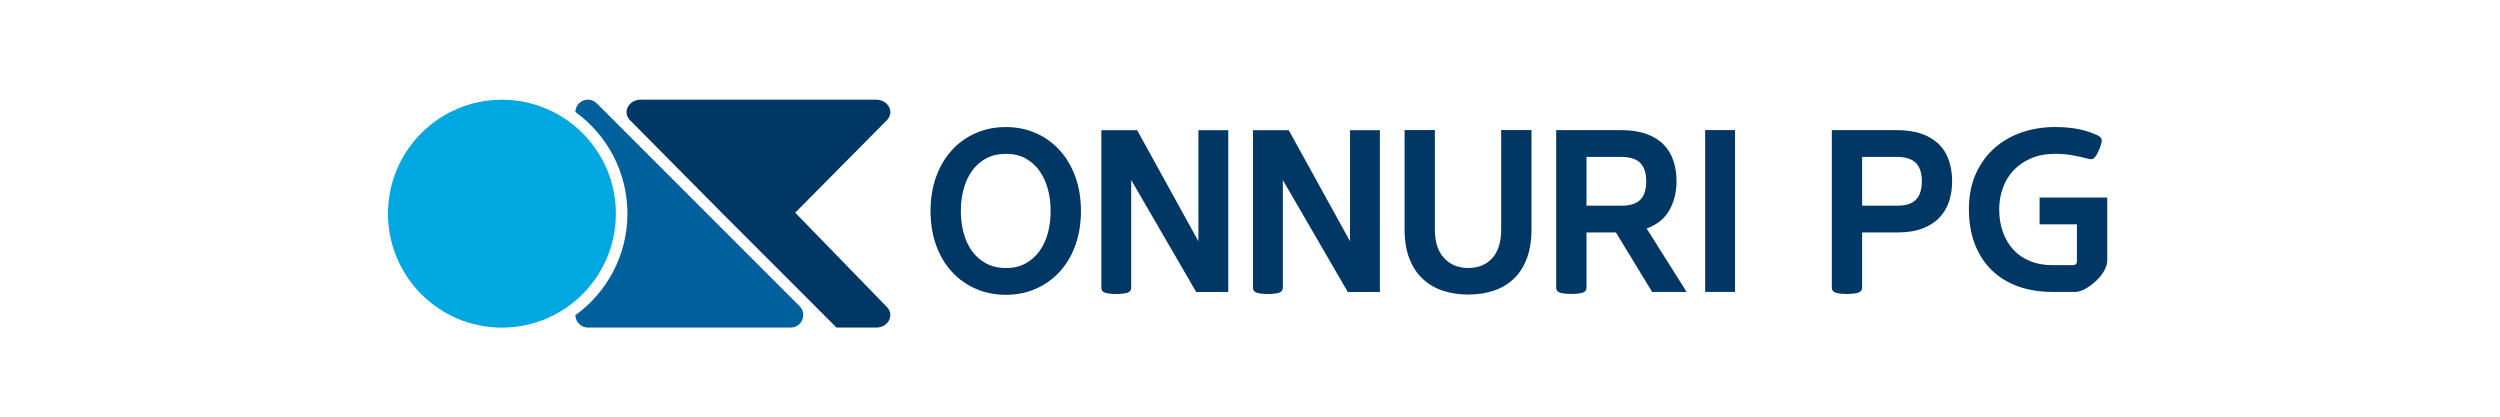 <?xml version="1.0" encoding="UTF-8" standalone="no"?>
<!-- Created with Inkscape (http://www.inkscape.org/) -->

<svg
   width="150mm"
   height="25mm"
   viewBox="0 0 150 25"
   version="1.1"
   id="svg1"
   inkscape:version="1.4.2 (ebf0e940, 2025-05-08)"
   sodipodi:docname="그리기.svg"
   xmlns:inkscape="http://www.inkscape.org/namespaces/inkscape"
   xmlns:sodipodi="http://sodipodi.sourceforge.net/DTD/sodipodi-0.dtd"
   xmlns="http://www.w3.org/2000/svg"
   xmlns:svg="http://www.w3.org/2000/svg">
  <sodipodi:namedview
     id="namedview1"
     pagecolor="#505050"
     bordercolor="#eeeeee"
     borderopacity="1"
     inkscape:showpageshadow="0"
     inkscape:pageopacity="0"
     inkscape:pagecheckerboard="0"
     inkscape:deskcolor="#505050"
     inkscape:document-units="mm"
     inkscape:zoom="1.530274"
     inkscape:cx="419.20597"
     inkscape:cy="260.08414"
     inkscape:window-width="2432"
     inkscape:window-height="1175"
     inkscape:window-x="0"
     inkscape:window-y="25"
     inkscape:window-maximized="0"
     inkscape:current-layer="layer1" />
  <defs
     id="defs1">
    <clipPath
       clipPathUnits="userSpaceOnUse"
       id="clipPath2">
      <path
         d="M 0,841.89 H 595.281 V 0 H 0 Z"
         transform="translate(-187.321,-598.612)"
         id="path2" />
    </clipPath>
    <clipPath
       clipPathUnits="userSpaceOnUse"
       id="clipPath4">
      <path
         d="M 0,841.89 H 595.281 V 0 H 0 Z"
         transform="translate(-218.561,-582.882)"
         id="path4" />
    </clipPath>
    <clipPath
       clipPathUnits="userSpaceOnUse"
       id="clipPath6">
      <path
         d="M 0,841.89 H 595.281 V 0 H 0 Z"
         transform="translate(-233.417,-582.738)"
         id="path6" />
    </clipPath>
    <clipPath
       clipPathUnits="userSpaceOnUse"
       id="clipPath12">
      <path
         d="M 0,841.89 H 595.281 V 0 H 0 Z"
         transform="translate(-261.269,-599.079)"
         id="path12" />
    </clipPath>
    <clipPath
       clipPathUnits="userSpaceOnUse"
       id="clipPath14">
      <path
         d="M 0,841.89 H 595.281 V 0 H 0 Z"
         transform="translate(-269.889,-612.813)"
         id="path14" />
    </clipPath>
    <clipPath
       clipPathUnits="userSpaceOnUse"
       id="clipPath16">
      <path
         d="M 0,841.89 H 595.281 V 0 H 0 Z"
         transform="translate(-295.678,-612.813)"
         id="path16" />
    </clipPath>
    <clipPath
       clipPathUnits="userSpaceOnUse"
       id="clipPath18">
      <path
         d="M 0,841.89 H 595.281 V 0 H 0 Z"
         transform="translate(-332.292,-589.375)"
         id="path18" />
    </clipPath>
    <clipPath
       clipPathUnits="userSpaceOnUse"
       id="clipPath20">
      <path
         d="M 0,841.89 H 595.281 V 0 H 0 Z"
         transform="translate(-358.416,-599.974)"
         id="path20" />
    </clipPath>
    <clipPath
       clipPathUnits="userSpaceOnUse"
       id="clipPath22">
      <path
         d="M 0,841.89 H 595.281 V 0 H 0 Z"
         transform="translate(-405.292,-599.974)"
         id="path22" />
    </clipPath>
    <clipPath
       clipPathUnits="userSpaceOnUse"
       id="clipPath24">
      <path
         d="M 0,841.89 H 595.281 V 0 H 0 Z"
         transform="translate(-440.971,-590.532)"
         id="path24" />
    </clipPath>
    <clipPath
       clipPathUnits="userSpaceOnUse"
       id="clipPath26">
      <path
         d="M 0,841.89 H 595.281 V 0 H 0 Z"
         transform="translate(-377.667,-589.786)"
         id="path26" />
    </clipPath>
  </defs>
  <g
     inkscape:label="Layer 1"
     inkscape:groupmode="layer"
     id="layer1">
    <path
       id="path1"
       d="m 0,0 c 0,-10.696 -8.671,-19.368 -19.368,-19.368 -10.696,0 -19.368,8.672 -19.368,19.368 0,10.697 8.672,19.368 19.368,19.368 C -8.671,19.368 0,10.697 0,0"
       style="fill:#00a8e2;fill-opacity:1;fill-rule:nonzero;stroke:none"
       transform="matrix(0.353,0,0,-0.353,36.952,12.82)"
       clip-path="url(#clipPath2)" />
    <path
       id="path3"
       d="m 0,0 -34.47,34.47 c -1.331,1.331 -3.594,0.404 -3.631,-1.465 5.349,-3.879 8.842,-10.162 8.842,-17.275 0,-7.112 -3.492,-13.395 -8.841,-17.274 0.021,-1.159 0.96,-2.094 2.123,-2.094 h 34.47 C 0.392,-3.638 1.342,-1.342 0,0"
       style="fill:#00609c;fill-opacity:1;fill-rule:nonzero;stroke:none"
       transform="matrix(0.353,0,0,-0.353,47.973,18.369)"
       clip-path="url(#clipPath4)" />
    <path
       id="path5"
       d="m 0,0 -9.009,9.268 -6.574,6.762 6.391,6.451 9.181,9.268 c 1.357,1.368 0.24,3.493 -1.835,3.493 h -19.989 -19.988 c -2.076,0 -3.192,-2.125 -1.836,-3.493 l 9.181,-9.268 6.815,-6.878 19.097,-19.097 h 6.765 C 0.236,-3.494 1.331,-1.369 0,0"
       style="fill:#003764;fill-opacity:1;fill-rule:nonzero;stroke:none"
       transform="matrix(0.353,0,0,-0.353,53.214,18.42)"
       clip-path="url(#clipPath6)" />
    <path
       id="path11"
       d="M 0,0 C 0,1.293 -0.155,2.525 -0.467,3.694 -0.778,4.864 -1.251,5.896 -1.885,6.792 -2.52,7.687 -3.31,8.397 -4.255,8.919 -5.2,9.442 -6.308,9.704 -7.576,9.704 -8.87,9.704 -10.002,9.442 -10.972,8.919 -11.943,8.397 -12.745,7.687 -13.379,6.792 -14.015,5.896 -14.487,4.864 -14.798,3.694 -15.109,2.525 -15.265,1.293 -15.265,0 c 0,-1.319 0.156,-2.563 0.467,-3.732 0.311,-1.17 0.783,-2.197 1.419,-3.08 0.634,-0.883 1.436,-1.585 2.407,-2.108 0.97,-0.522 2.102,-0.784 3.396,-0.784 1.268,0 2.376,0.262 3.321,0.784 0.945,0.523 1.735,1.225 2.37,2.108 0.634,0.883 1.107,1.91 1.418,3.08 C -0.155,-2.563 0,-1.319 0,0 m -20.415,0 c 0,2.114 0.317,4.049 0.952,5.803 0.634,1.755 1.524,3.26 2.668,4.516 1.144,1.257 2.501,2.227 4.068,2.911 1.568,0.684 3.271,1.027 5.114,1.027 1.84,0 3.538,-0.343 5.093,-1.027 1.556,-0.684 2.905,-1.654 4.05,-2.911 C 2.674,9.063 3.563,7.558 4.199,5.803 4.833,4.049 5.15,2.114 5.15,0 5.15,-2.141 4.833,-4.087 4.199,-5.841 3.563,-7.595 2.674,-9.094 1.53,-10.338 c -1.145,-1.245 -2.494,-2.209 -4.05,-2.892 -1.555,-0.685 -3.253,-1.027 -5.093,-1.027 -1.843,0 -3.546,0.342 -5.114,1.027 -1.567,0.683 -2.924,1.647 -4.068,2.892 -1.144,1.244 -2.034,2.743 -2.668,4.497 -0.635,1.754 -0.952,3.7 -0.952,5.841"
       style="fill:#003764;fill-opacity:1;fill-rule:nonzero;stroke:none"
       transform="matrix(0.353,0,0,-0.353,63.039,12.656)"
       clip-path="url(#clipPath12)" />
    <path
       id="path13"
       d="M 0,0 H 6.083 L 16.496,-18.884 V 0 h 5.076 V -27.506 H 16.123 L 5.076,-8.472 v -18.287 c 0,-0.448 -0.224,-0.741 -0.672,-0.877 -0.448,-0.137 -1.07,-0.206 -1.865,-0.206 -0.798,0 -1.42,0.069 -1.867,0.206 C 0.224,-27.5 0,-27.219 0,-26.797 Z"
       style="fill:#003764;fill-opacity:1;fill-rule:nonzero;stroke:none"
       transform="matrix(0.353,0,0,-0.353,66.081,7.811)"
       clip-path="url(#clipPath14)" />
    <path
       id="path15"
       d="M 0,0 H 6.083 L 16.496,-18.884 V 0 h 5.076 V -27.506 H 16.123 L 5.076,-8.472 v -18.287 c 0,-0.448 -0.224,-0.741 -0.672,-0.877 -0.447,-0.137 -1.069,-0.206 -1.865,-0.206 -0.797,0 -1.419,0.069 -1.867,0.206 C 0.225,-27.5 0,-27.219 0,-26.797 Z"
       style="fill:#003764;fill-opacity:1;fill-rule:nonzero;stroke:none"
       transform="matrix(0.353,0,0,-0.353,75.178,7.811)"
       clip-path="url(#clipPath16)" />
    <path
       id="path17"
       d="m 0,0 c 1.716,0 3.079,0.56 4.086,1.679 1.008,1.12 1.511,2.737 1.511,4.852 v 16.906 h 5.151 V 6.531 C 10.748,4.665 10.487,3.035 9.964,1.642 9.441,0.248 8.707,-0.902 7.762,-1.81 6.816,-2.719 5.685,-3.397 4.366,-3.844 3.047,-4.292 1.592,-4.516 0,-4.516 c -1.594,0 -3.049,0.224 -4.367,0.672 -1.32,0.447 -2.457,1.125 -3.415,2.034 -0.958,0.908 -1.704,2.058 -2.239,3.452 -0.536,1.393 -0.803,3.023 -0.803,4.889 v 16.906 h 5.151 V 6.531 c 0,-2.115 0.522,-3.732 1.568,-4.852 C -3.061,0.56 -1.692,0 0,0"
       style="fill:#003764;fill-opacity:1;fill-rule:nonzero;stroke:none"
       transform="matrix(0.353,0,0,-0.353,88.095,16.079)"
       clip-path="url(#clipPath18)" />
    <path
       id="path19"
       d="M 0,0 C 1.442,0 2.494,0.341 3.154,1.026 3.813,1.71 4.143,2.749 4.143,4.143 4.143,5.536 3.807,6.574 3.135,7.259 2.463,7.943 1.381,8.285 -0.112,8.285 H -6.008 V 0 Z m -6.008,-13.921 c 0,-0.448 -0.23,-0.74 -0.691,-0.877 -0.461,-0.137 -1.089,-0.205 -1.885,-0.205 -0.797,0 -1.425,0.068 -1.884,0.205 -0.461,0.137 -0.691,0.417 -0.691,0.84 v 26.796 h 11.01 c 1.692,0 3.135,-0.217 4.33,-0.652 1.193,-0.436 2.17,-1.04 2.928,-1.811 C 7.868,9.604 8.422,8.683 8.771,7.613 9.119,6.543 9.294,5.386 9.294,4.143 9.294,2.301 8.889,0.666 8.08,-0.765 7.271,-2.196 5.984,-3.235 4.218,-3.882 L 11.01,-14.667 H 5.151 l -6.159,10.114 h -5 z"
       style="fill:#003764;fill-opacity:1;fill-rule:nonzero;stroke:none"
       transform="matrix(0.353,0,0,-0.353,97.311,12.34)"
       clip-path="url(#clipPath20)" />
    <path
       id="path21"
       d="M 0,0 C 1.442,0 2.494,0.341 3.154,1.026 3.813,1.71 4.143,2.749 4.143,4.143 4.143,5.536 3.807,6.574 3.135,7.259 2.463,7.943 1.381,8.285 -0.112,8.285 H -6.008 V 0 Z m -6.008,-13.921 c 0,-0.448 -0.23,-0.74 -0.691,-0.877 -0.461,-0.137 -1.089,-0.205 -1.885,-0.205 -0.797,0 -1.425,0.068 -1.885,0.205 -0.46,0.137 -0.69,0.417 -0.69,0.84 v 26.796 h 11.01 c 1.692,0 3.135,-0.217 4.33,-0.652 1.193,-0.436 2.17,-1.04 2.928,-1.811 C 7.868,9.604 8.422,8.683 8.771,7.613 9.119,6.543 9.293,5.386 9.293,4.143 9.293,2.923 9.119,1.785 8.771,0.728 8.422,-0.33 7.874,-1.25 7.129,-2.034 6.383,-2.818 5.417,-3.434 4.236,-3.882 3.054,-4.329 1.642,-4.553 0,-4.553 h -6.008 z"
       style="fill:#003764;fill-opacity:1;fill-rule:nonzero;stroke:none"
       transform="matrix(0.353,0,0,-0.353,113.848,12.34)"
       clip-path="url(#clipPath22)" />
    <path
       id="path23"
       d="m 0,0 c 0,-0.398 -0.156,-0.902 -0.467,-1.511 -0.311,-0.61 -0.777,-1.214 -1.399,-1.811 -0.647,-0.596 -1.282,-1.063 -1.904,-1.399 -0.622,-0.336 -1.169,-0.504 -1.642,-0.504 h -3.881 c -2.165,0 -4.124,0.317 -5.878,0.952 -1.755,0.634 -3.248,1.554 -4.479,2.762 -1.232,1.206 -2.183,2.68 -2.855,4.422 -0.672,1.741 -1.008,3.707 -1.008,5.897 0,2.289 0.392,4.304 1.176,6.046 0.783,1.741 1.848,3.203 3.191,4.385 1.343,1.182 2.898,2.072 4.665,2.669 1.766,0.597 3.632,0.896 5.598,0.896 1.542,0 2.898,-0.125 4.069,-0.374 1.168,-0.249 2.202,-0.585 3.097,-1.007 0.497,-0.224 0.759,-0.499 0.784,-0.821 0.024,-0.324 -0.126,-0.872 -0.448,-1.643 -0.349,-0.796 -0.647,-1.288 -0.895,-1.474 -0.25,-0.186 -0.598,-0.205 -1.046,-0.056 -0.847,0.224 -1.717,0.417 -2.613,0.578 -0.895,0.162 -1.866,0.243 -2.911,0.243 -1.518,0 -2.868,-0.249 -4.05,-0.746 -1.181,-0.499 -2.176,-1.17 -2.984,-2.015 -0.809,-0.846 -1.426,-1.848 -1.848,-3.005 -0.423,-1.157 -0.634,-2.383 -0.634,-3.676 0,-1.394 0.205,-2.668 0.615,-3.826 0.411,-1.157 1.002,-2.159 1.773,-3.004 0.771,-0.846 1.717,-1.499 2.836,-1.959 1.119,-0.461 2.389,-0.691 3.808,-0.691 h 3.471 c 0.472,0 0.709,0.224 0.709,0.672 v 6.27 h -6.345 v 4.553 H 0 Z"
       style="fill:#003764;fill-opacity:1;fill-rule:nonzero;stroke:none"
       transform="matrix(0.353,0,0,-0.353,126.434,15.671)"
       clip-path="url(#clipPath24)" />
    <path
       id="path25"
       d="m 0,0 v 18.548 4.479 H -5.076 V 18.548 0 -4.479 H 0 Z"
       style="fill:#003764;fill-opacity:1;fill-rule:nonzero;stroke:none"
       transform="matrix(0.353,0,0,-0.353,104.102,15.934)"
       clip-path="url(#clipPath26)" />
  </g>
</svg>
